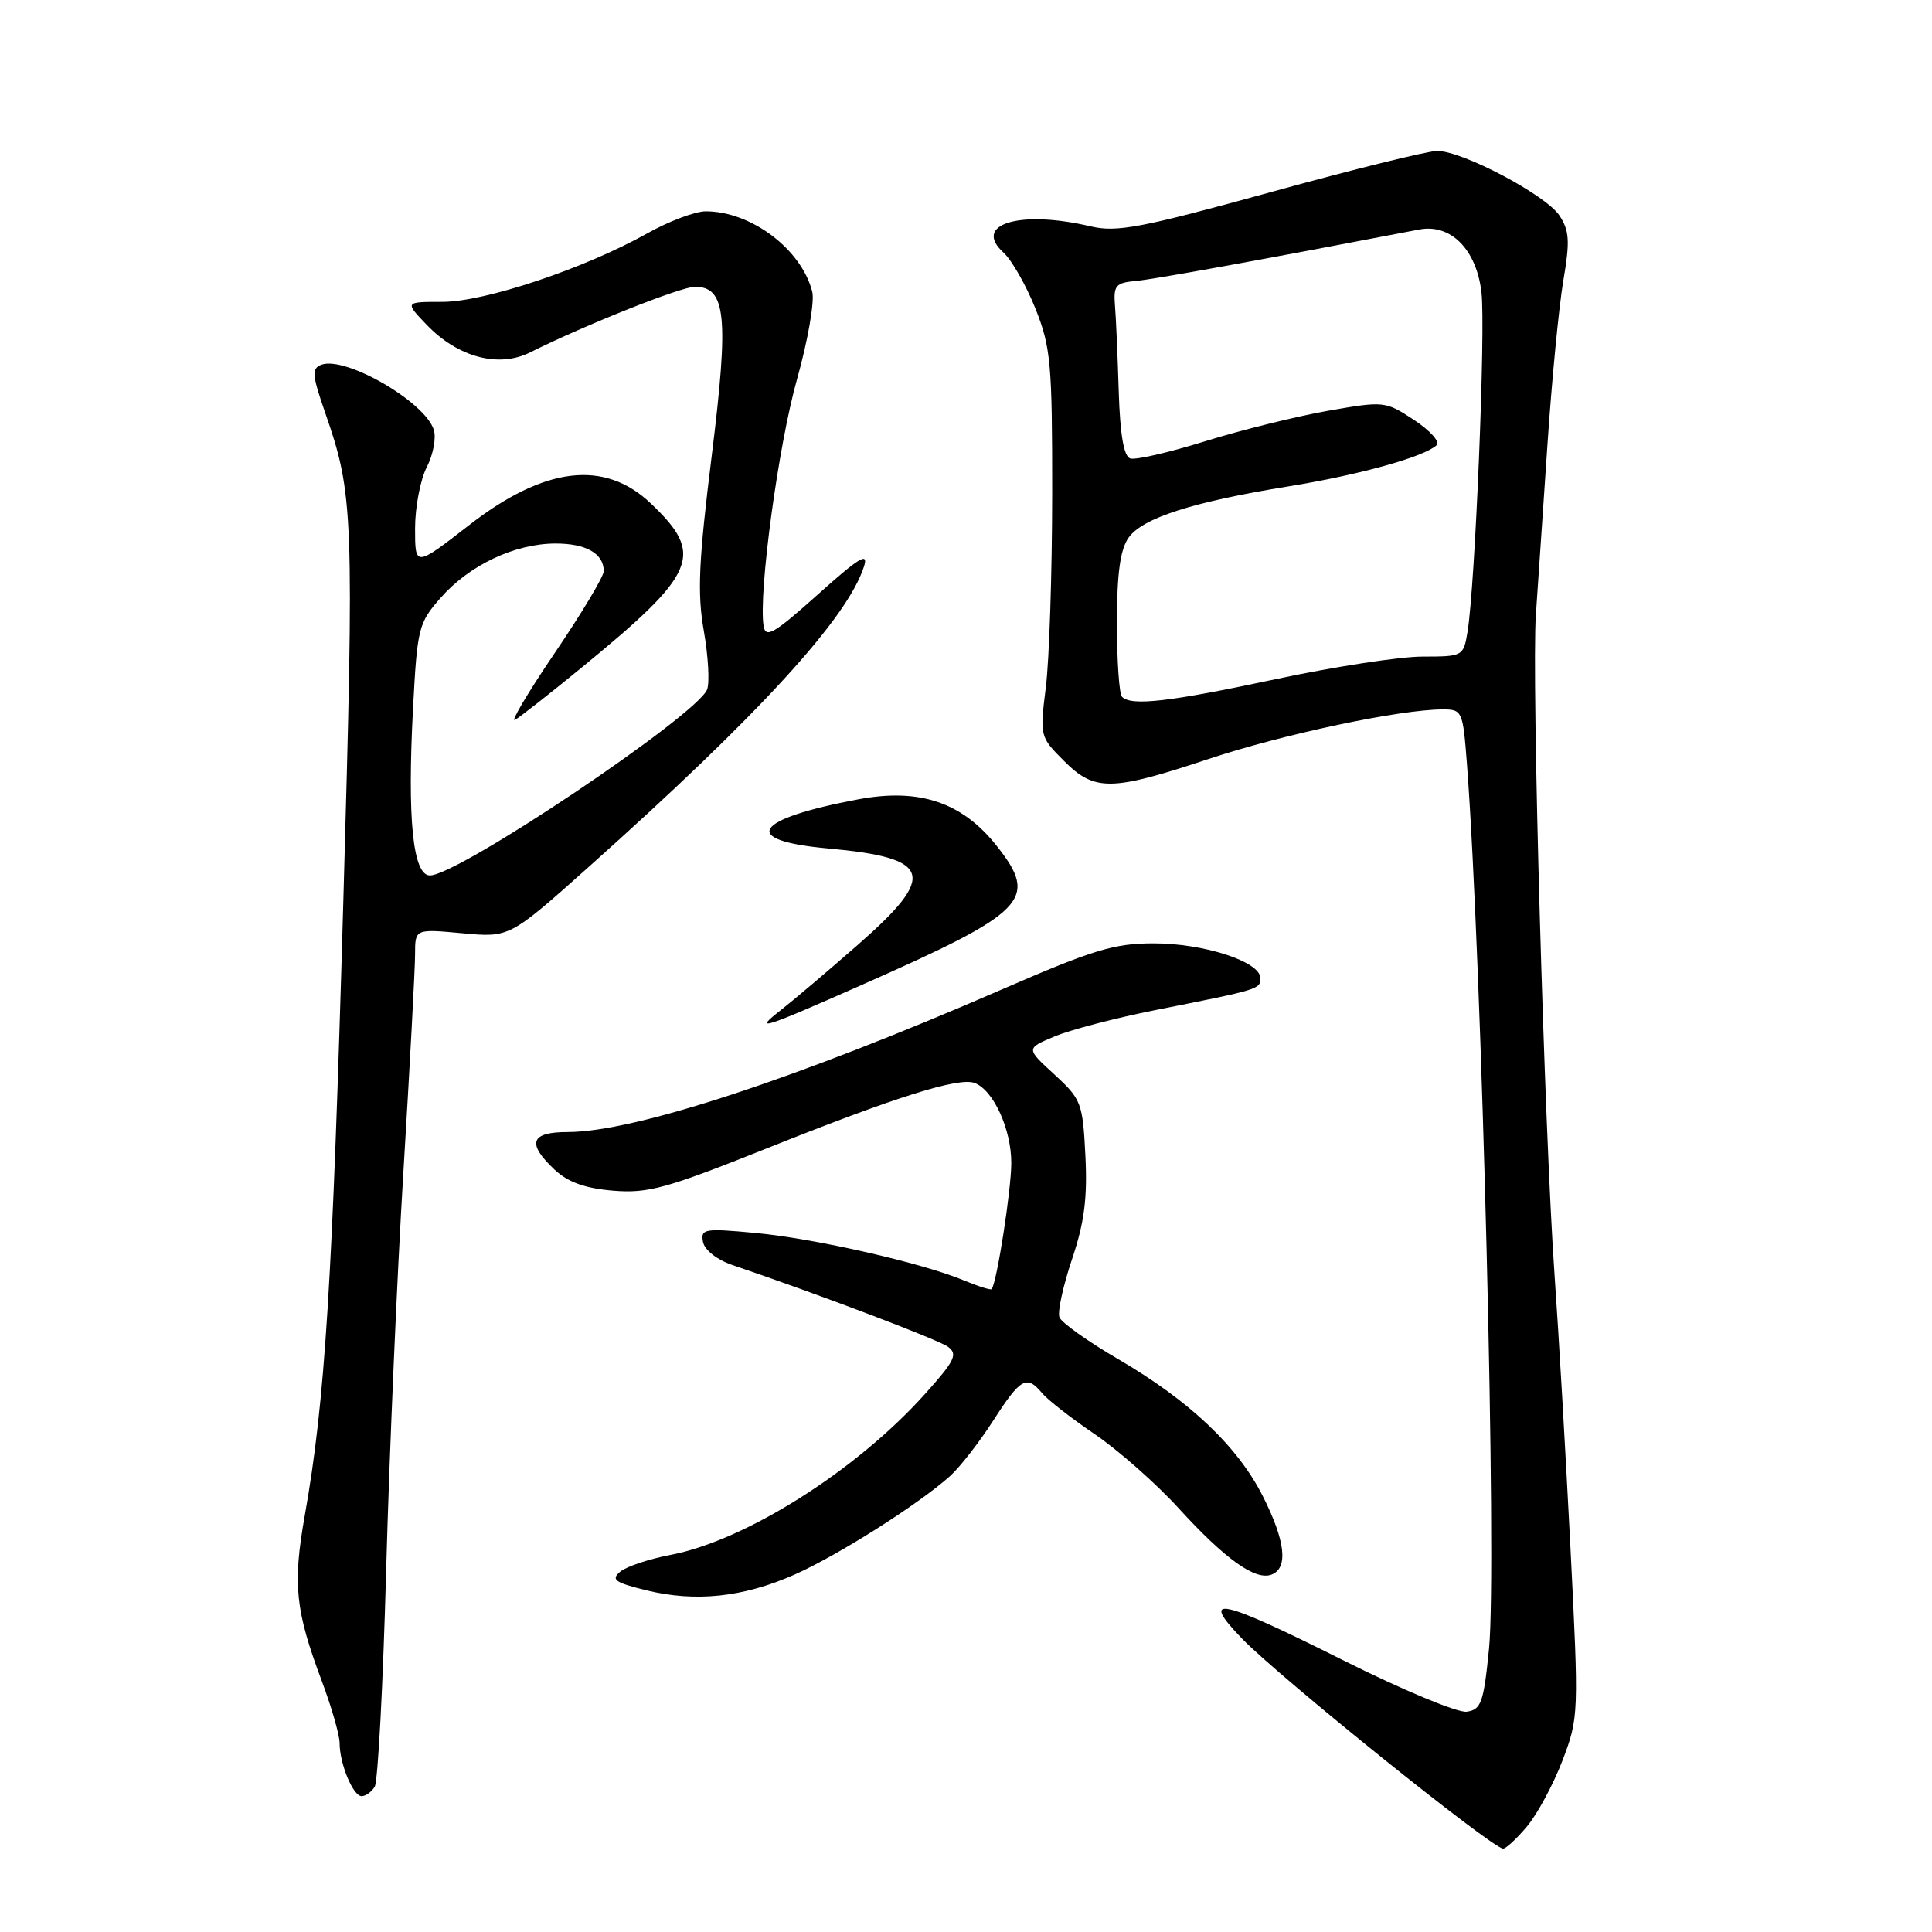 <?xml version="1.0" encoding="UTF-8" standalone="no"?>
<!DOCTYPE svg PUBLIC "-//W3C//DTD SVG 1.1//EN" "http://www.w3.org/Graphics/SVG/1.1/DTD/svg11.dtd" >
<svg xmlns="http://www.w3.org/2000/svg" xmlns:xlink="http://www.w3.org/1999/xlink" version="1.1" viewBox="0 0 256 256">
 <g >
 <path fill="currentColor"
d=" M 202.33 242.02 C 203.71 240.37 205.83 236.44 207.04 233.27 C 209.20 227.59 209.21 227.14 208.09 205.00 C 207.46 192.62 206.52 176.43 205.99 169.00 C 204.63 149.69 202.93 89.79 203.51 81.50 C 203.78 77.65 204.47 67.53 205.04 59.00 C 205.61 50.47 206.56 40.68 207.14 37.24 C 208.04 31.98 207.96 30.59 206.65 28.58 C 204.86 25.85 193.80 20.00 190.43 20.00 C 189.19 20.00 179.24 22.46 168.34 25.47 C 151.14 30.21 147.97 30.81 144.50 29.99 C 135.13 27.78 128.80 29.70 132.98 33.48 C 134.07 34.47 135.96 37.80 137.20 40.89 C 139.24 46.01 139.43 48.15 139.42 65.50 C 139.41 75.95 139.03 87.45 138.58 91.05 C 137.77 97.54 137.79 97.63 140.96 100.80 C 145.05 104.90 147.21 104.87 160.17 100.56 C 170.03 97.28 185.48 94.01 191.16 94.00 C 193.76 94.00 193.84 94.20 194.38 101.25 C 196.37 127.63 198.37 207.86 197.30 218.50 C 196.59 225.62 196.26 226.53 194.35 226.81 C 193.17 226.98 185.86 223.94 178.11 220.06 C 161.59 211.78 158.84 211.18 164.55 217.10 C 169.47 222.20 197.61 244.84 199.16 244.95 C 199.52 244.98 200.95 243.66 202.33 242.02 Z  M 49.65 236.75 C 50.08 236.07 50.76 223.13 51.17 208.00 C 51.58 192.88 52.61 169.10 53.46 155.16 C 54.31 141.22 55.00 128.30 55.00 126.45 C 55.00 123.08 55.00 123.08 61.26 123.66 C 67.52 124.24 67.52 124.24 78.01 114.87 C 100.54 94.75 112.32 81.89 114.49 75.04 C 115.10 73.10 113.84 73.87 108.38 78.76 C 102.55 83.98 101.45 84.62 101.18 82.94 C 100.48 78.63 103.14 58.99 105.61 50.25 C 107.04 45.17 107.95 39.95 107.63 38.67 C 106.22 33.05 99.54 28.00 93.52 28.00 C 92.12 28.00 88.61 29.32 85.73 30.94 C 77.45 35.58 64.24 40.00 58.62 40.00 C 53.63 40.00 53.63 40.00 56.52 43.02 C 60.66 47.34 66.06 48.79 70.25 46.69 C 77.50 43.07 90.22 38.00 92.07 38.00 C 96.21 38.00 96.60 41.90 94.31 60.37 C 92.57 74.37 92.38 78.62 93.26 83.60 C 93.85 86.95 94.04 90.44 93.70 91.35 C 92.39 94.75 60.74 116.00 56.97 116.00 C 54.71 116.00 53.95 108.54 54.73 93.84 C 55.29 83.21 55.45 82.55 58.40 79.20 C 62.19 74.89 68.17 72.05 73.55 72.02 C 77.64 72.00 80.00 73.34 80.00 75.68 C 80.00 76.38 77.08 81.26 73.50 86.53 C 69.93 91.80 67.57 95.79 68.25 95.38 C 68.94 94.98 72.84 91.92 76.92 88.58 C 92.39 75.92 93.41 73.53 86.24 66.71 C 80.10 60.87 72.15 61.82 62.15 69.59 C 55.00 75.14 55.00 75.14 55.00 70.02 C 55.00 67.21 55.70 63.55 56.55 61.90 C 57.40 60.25 57.82 58.02 57.48 56.95 C 56.30 53.22 45.73 47.12 42.56 48.34 C 41.28 48.83 41.36 49.72 43.09 54.70 C 46.85 65.51 46.95 68.04 45.49 119.50 C 44.06 170.00 43.07 185.69 40.39 200.78 C 38.77 209.93 39.12 213.36 42.65 222.77 C 43.94 226.22 45.00 229.91 45.00 230.96 C 45.00 233.70 46.78 238.00 47.92 238.00 C 48.45 238.00 49.23 237.44 49.65 236.75 Z  M 105.24 208.66 C 110.99 206.12 121.65 199.37 125.86 195.61 C 127.16 194.45 129.74 191.14 131.60 188.25 C 135.24 182.59 136.04 182.14 138.09 184.61 C 138.82 185.49 141.97 187.94 145.08 190.05 C 148.19 192.17 153.16 196.55 156.12 199.79 C 162.32 206.59 166.34 209.47 168.49 208.64 C 170.73 207.78 170.33 204.18 167.32 198.23 C 163.98 191.64 157.64 185.63 148.18 180.10 C 144.16 177.76 140.65 175.26 140.38 174.55 C 140.11 173.85 140.86 170.39 142.04 166.88 C 143.68 162.00 144.10 158.77 143.82 153.15 C 143.47 146.13 143.28 145.65 139.70 142.36 C 135.94 138.92 135.94 138.92 139.72 137.34 C 141.80 136.46 147.78 134.90 153.00 133.86 C 166.99 131.08 167.00 131.08 167.00 129.59 C 167.00 127.43 159.54 125.00 152.88 125.00 C 147.63 125.00 144.87 125.84 132.79 131.09 C 105.54 142.94 84.08 149.99 75.25 150.00 C 70.28 150.00 69.76 151.48 73.49 154.99 C 75.26 156.65 77.52 157.46 81.24 157.77 C 85.87 158.15 88.30 157.48 101.54 152.19 C 118.72 145.32 127.06 142.70 129.15 143.50 C 131.64 144.46 134.00 149.62 134.00 154.09 C 134.00 157.62 132.13 169.69 131.41 170.81 C 131.31 170.98 129.65 170.46 127.75 169.67 C 122.18 167.34 107.93 164.10 100.06 163.37 C 93.32 162.74 92.82 162.83 93.15 164.56 C 93.36 165.63 94.99 166.92 97.01 167.61 C 108.65 171.56 124.30 177.50 125.62 178.46 C 126.95 179.44 126.52 180.31 122.53 184.75 C 113.40 194.91 98.76 204.15 88.81 206.04 C 86.00 206.57 83.02 207.57 82.19 208.25 C 80.92 209.30 81.46 209.69 85.59 210.71 C 92.14 212.32 98.44 211.66 105.24 208.66 Z  M 114.00 130.59 C 136.12 120.82 137.70 119.20 132.05 112.06 C 127.48 106.30 121.83 104.40 113.76 105.91 C 99.76 108.54 97.99 111.36 109.67 112.42 C 123.51 113.67 124.23 115.94 113.73 125.14 C 109.73 128.64 105.12 132.55 103.48 133.83 C 99.78 136.72 100.88 136.39 114.00 130.59 Z  M 148.67 92.33 C 148.30 91.97 148.00 87.57 148.00 82.56 C 148.00 75.98 148.43 72.83 149.54 71.25 C 151.37 68.64 158.04 66.50 170.83 64.43 C 180.15 62.92 188.73 60.53 190.36 58.99 C 190.84 58.54 189.49 57.04 187.36 55.64 C 183.55 53.14 183.40 53.13 175.92 54.44 C 171.75 55.18 164.44 56.99 159.68 58.47 C 154.91 59.96 150.45 60.98 149.76 60.75 C 148.91 60.47 148.42 57.60 148.24 51.92 C 148.10 47.29 147.88 42.15 147.74 40.50 C 147.53 37.83 147.83 37.47 150.50 37.23 C 152.92 37.01 167.15 34.43 188.07 30.41 C 192.23 29.62 195.63 33.04 196.30 38.72 C 196.87 43.49 195.47 77.60 194.45 83.75 C 193.92 86.95 193.83 87.00 188.49 87.00 C 185.51 87.00 176.74 88.35 169.00 90.00 C 154.90 93.01 149.91 93.58 148.67 92.33 Z "/>
</g>
</svg>